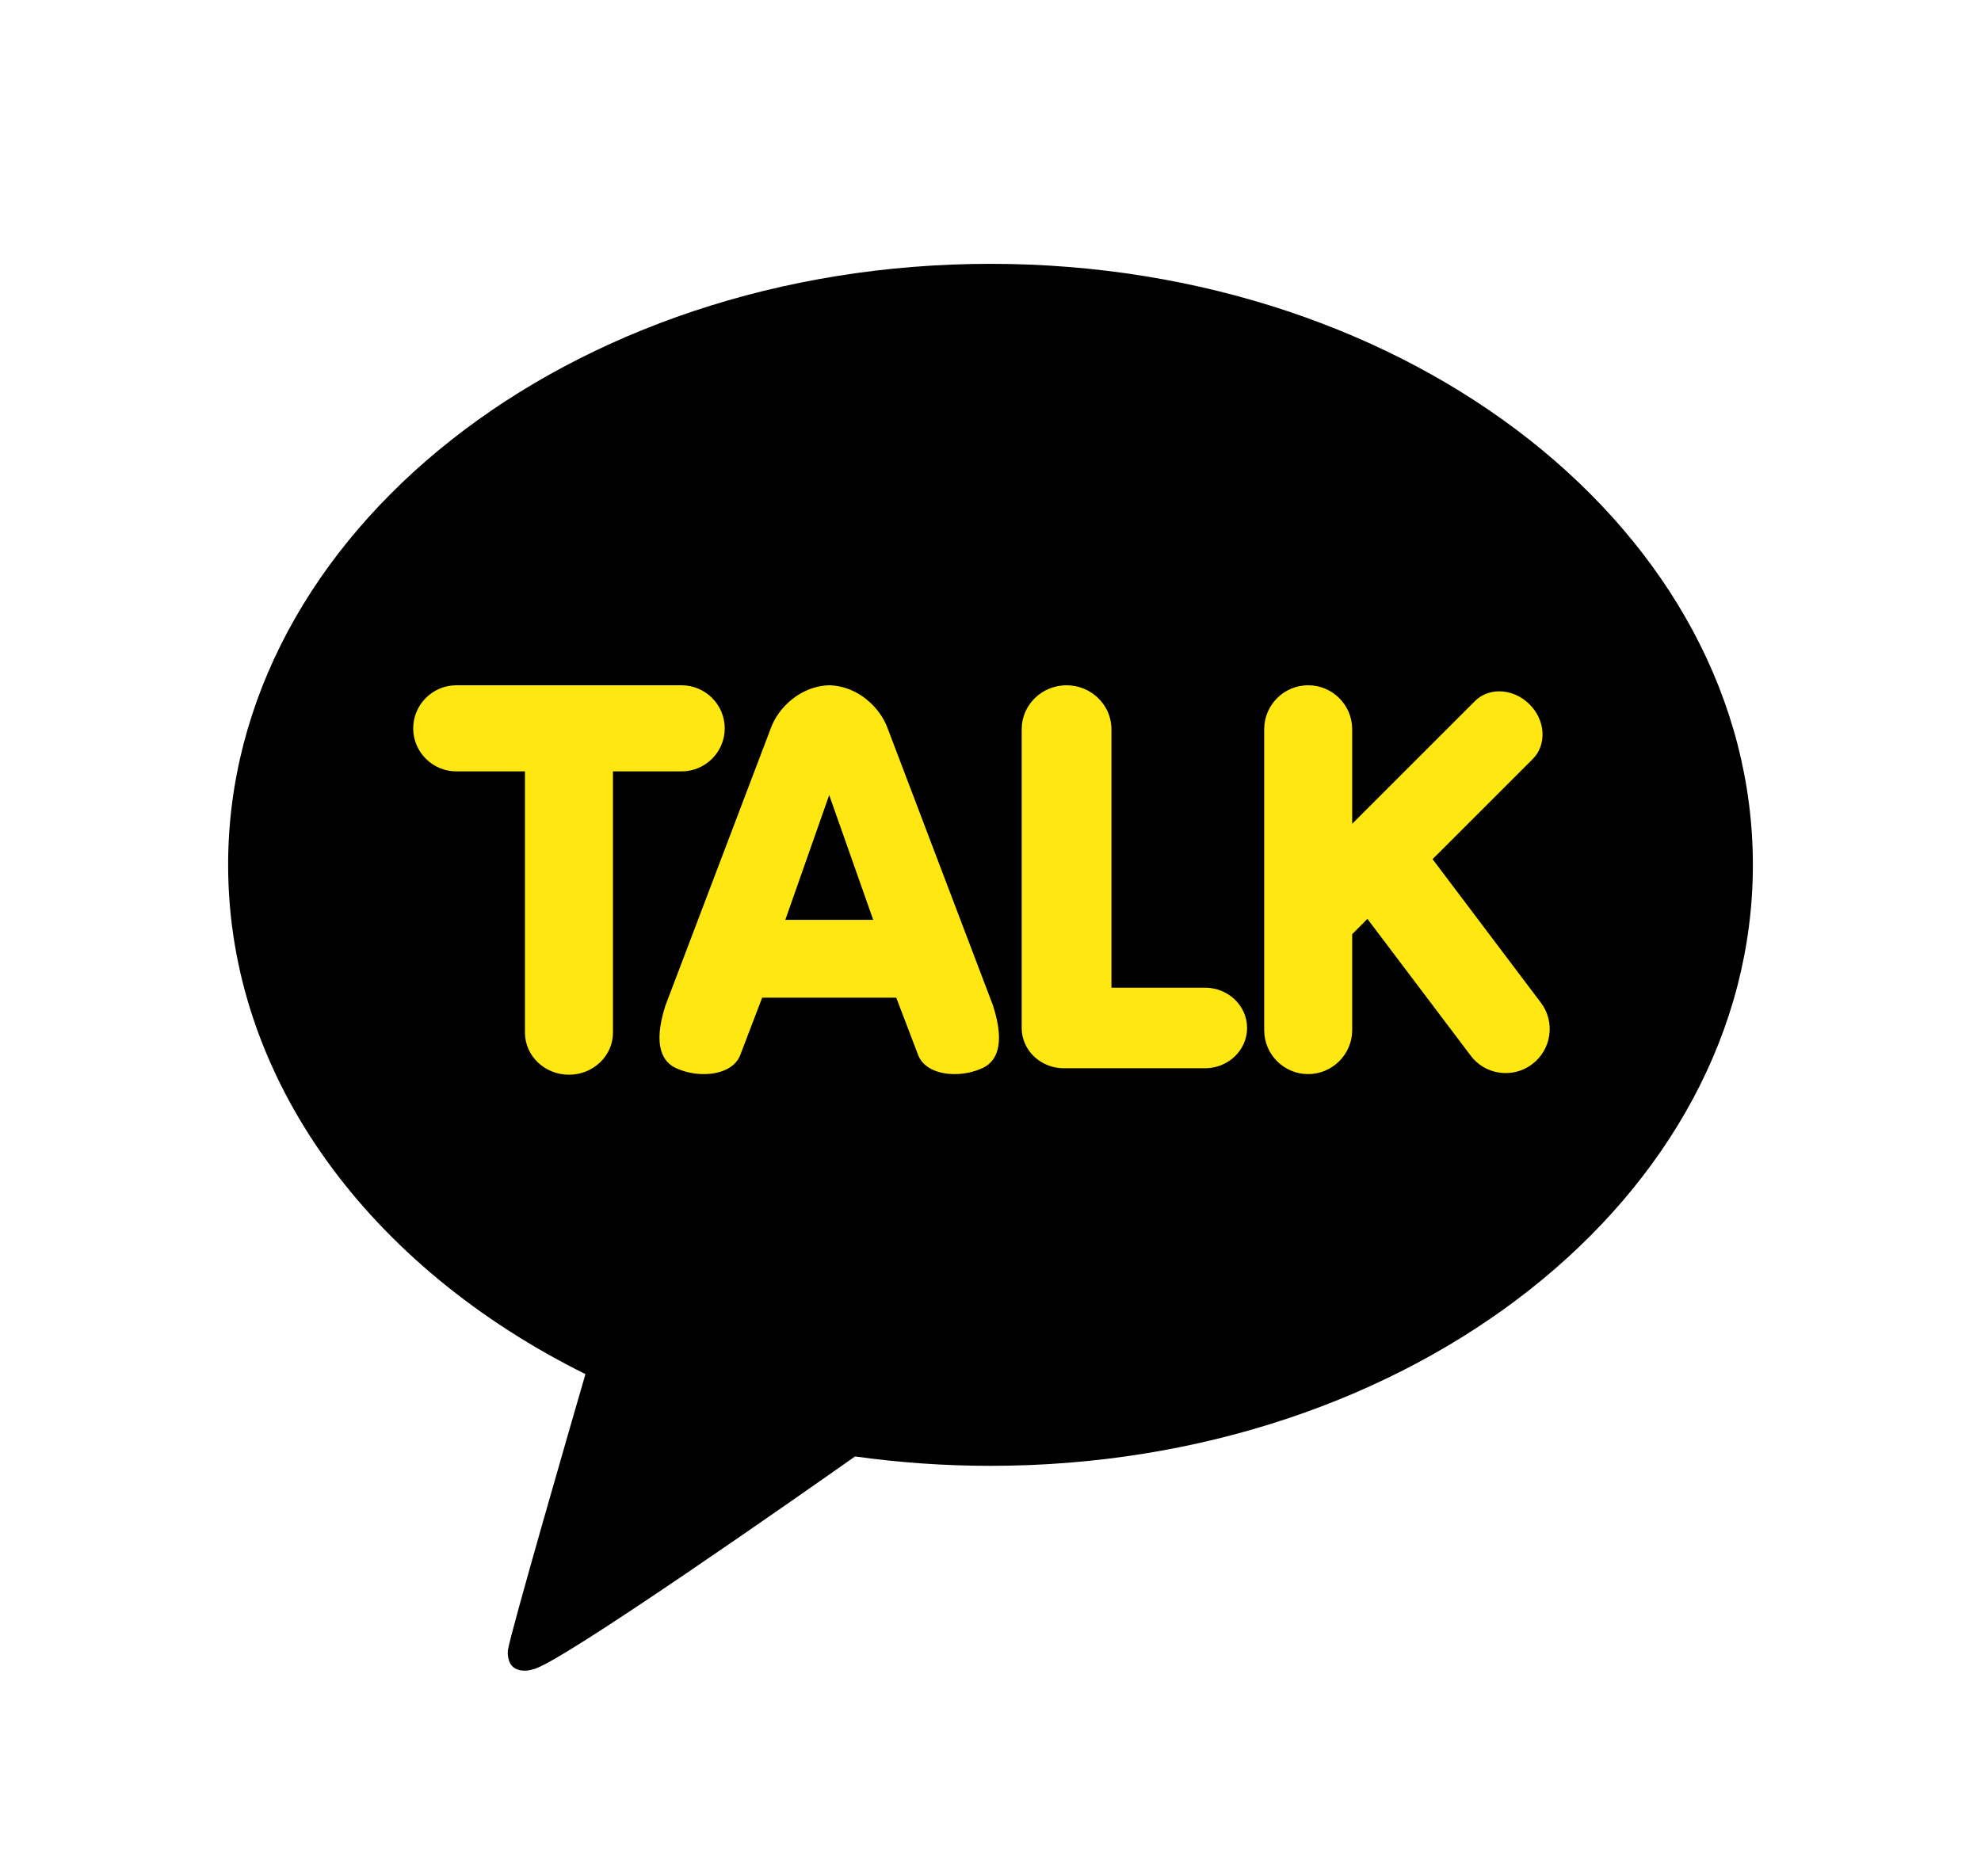 <svg width="19" height="18" viewBox="0 0 19 18" fill="none" xmlns="http://www.w3.org/2000/svg">
<g clip-path="url(#clip0)">
<path d="M9.5 2.531C5.461 2.531 2.188 5.113 2.188 8.297C2.188 10.356 3.556 12.162 5.615 13.182C5.503 13.568 4.895 15.667 4.871 15.832C4.871 15.832 4.857 15.956 4.937 16.003C5.017 16.05 5.111 16.014 5.111 16.014C5.341 15.982 7.779 14.269 8.201 13.972C8.623 14.031 9.057 14.062 9.5 14.062C13.539 14.062 16.812 11.481 16.812 8.297C16.812 5.113 13.539 2.531 9.5 2.531Z" fill="black"/>
<path d="M5.457 10.31C5.224 10.31 5.035 10.129 5.035 9.907V7.4H4.377C4.149 7.4 3.963 7.215 3.963 6.987C3.963 6.76 4.149 6.574 4.377 6.574H6.537C6.765 6.574 6.951 6.76 6.951 6.987C6.951 7.215 6.765 7.4 6.537 7.4H5.879V9.907C5.879 10.129 5.69 10.31 5.457 10.31ZM9.156 10.304C8.98 10.304 8.846 10.233 8.805 10.118L8.596 9.571L7.31 9.571L7.101 10.118C7.06 10.233 6.926 10.304 6.75 10.304C6.657 10.304 6.566 10.284 6.482 10.246C6.366 10.192 6.254 10.045 6.382 9.647L7.391 6.991C7.462 6.789 7.678 6.581 7.953 6.574C8.228 6.58 8.444 6.789 8.515 6.991L9.524 9.646C9.653 10.045 9.541 10.192 9.424 10.246C9.34 10.284 9.249 10.304 9.156 10.304C9.156 10.304 9.156 10.304 9.156 10.304ZM8.375 8.824L7.953 7.627L7.532 8.824H8.375ZM10.203 10.248C9.98 10.248 9.799 10.075 9.799 9.861V6.996C9.799 6.763 9.992 6.574 10.229 6.574C10.467 6.574 10.66 6.763 10.66 6.996V9.475H11.557C11.78 9.475 11.961 9.648 11.961 9.861C11.961 10.075 11.78 10.248 11.557 10.248H10.203ZM12.547 10.304C12.314 10.304 12.125 10.115 12.125 9.882V6.996C12.125 6.763 12.314 6.574 12.547 6.574C12.78 6.574 12.969 6.763 12.969 6.996V7.903L14.146 6.726C14.206 6.665 14.29 6.632 14.38 6.632C14.485 6.632 14.591 6.677 14.67 6.757C14.744 6.83 14.788 6.925 14.794 7.024C14.8 7.123 14.767 7.215 14.701 7.281L13.74 8.242L14.778 9.618C14.812 9.662 14.836 9.712 14.85 9.766C14.864 9.82 14.867 9.876 14.859 9.93C14.852 9.985 14.833 10.038 14.805 10.086C14.777 10.134 14.74 10.175 14.695 10.209C14.623 10.264 14.533 10.294 14.442 10.294C14.376 10.294 14.312 10.279 14.253 10.25C14.195 10.221 14.144 10.178 14.105 10.126L13.115 8.815L12.969 8.962V9.882C12.969 9.994 12.924 10.101 12.845 10.18C12.766 10.259 12.659 10.304 12.547 10.304Z" fill="#FFE812"/>
</g>
<defs>
<clipPath id="clip0">
<rect width="18" height="18" fill="white" transform="translate(0.5)"/>
</clipPath>
</defs>
</svg>
